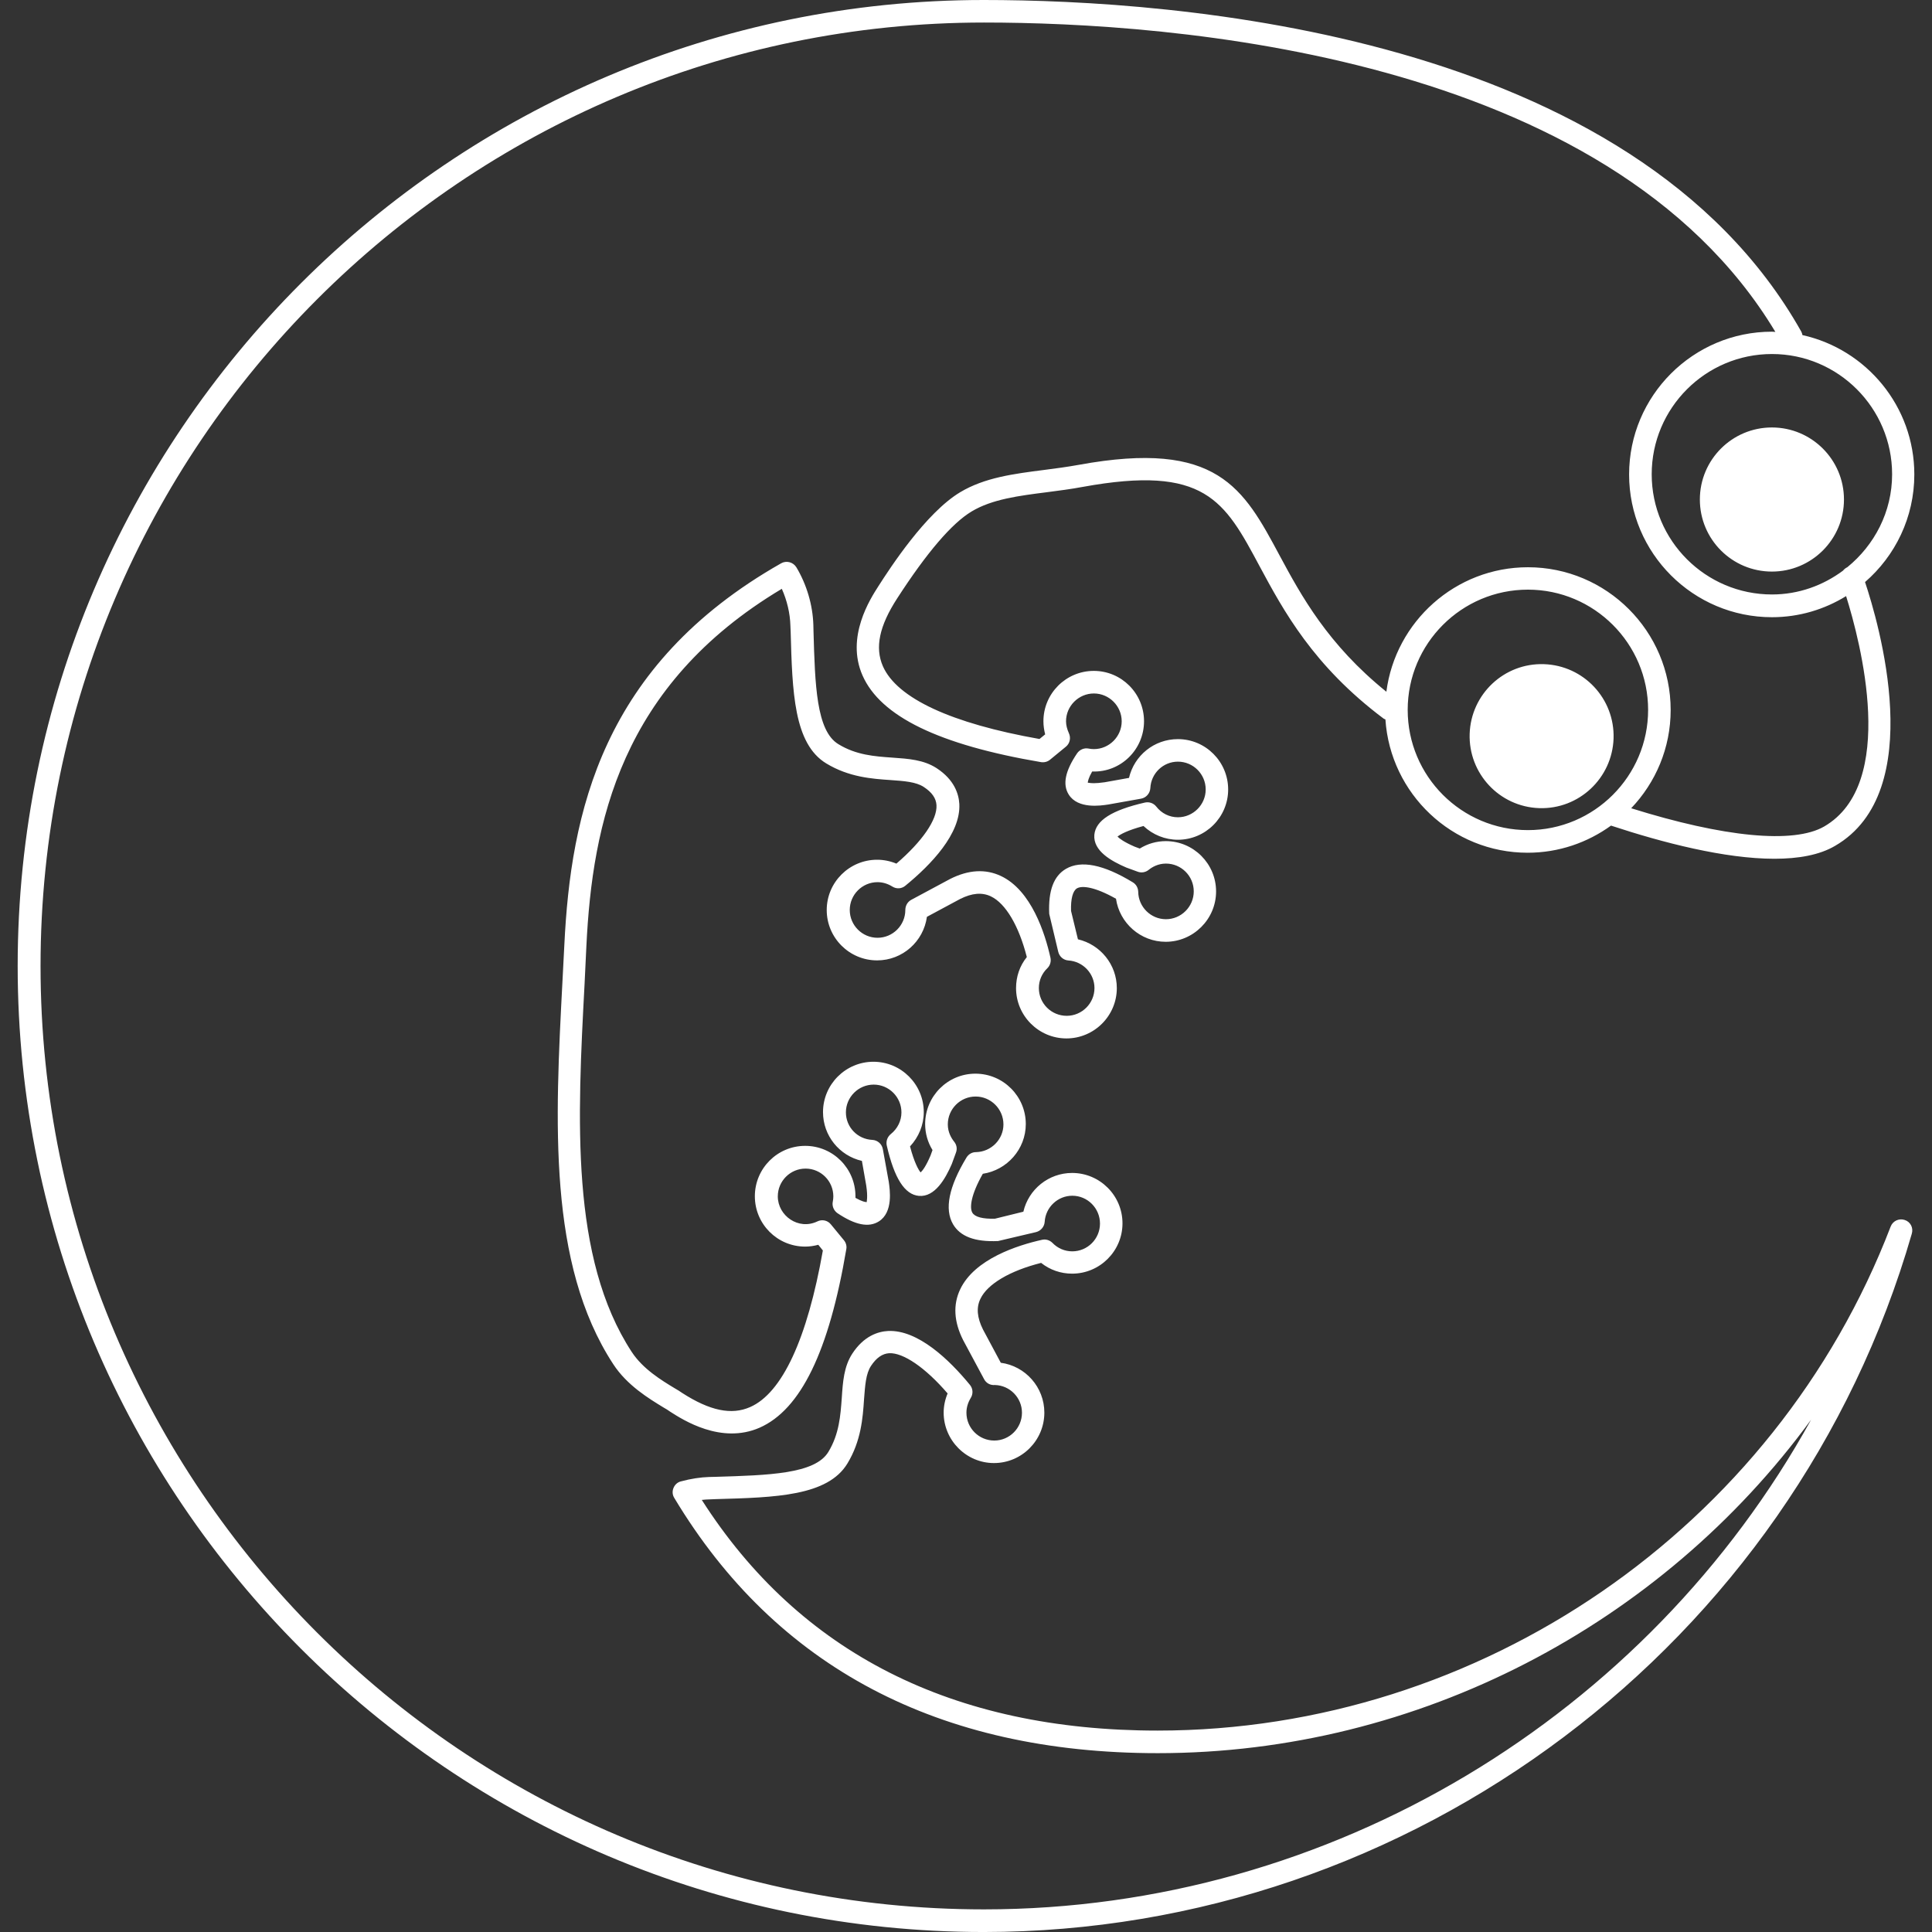 <?xml version="1.0" encoding="iso-8859-1"?>
<!-- Generator: Adobe Illustrator 16.0.0, SVG Export Plug-In . SVG Version: 6.00 Build 0)  -->
<!DOCTYPE svg PUBLIC "-//W3C//DTD SVG 1.1//EN" "http://www.w3.org/Graphics/SVG/1.1/DTD/svg11.dtd">
<svg version="1.1" id="Capa_1" xmlns="http://www.w3.org/2000/svg" xmlns:xlink="http://www.w3.org/1999/xlink" x="0px" y="0px"
	 width="156.105px" height="156.105px" viewBox="0 0 156.105 156.105" style="enable-background:new 0 0 156.105 156.105;"
	 xml:space="preserve">
<rect x="0" y="0" width="156.105" height="156.105" fill="#333333" stroke="none"/>
<g>
	<path d="M153.899,98.573c-0.459-0.153-0.962,0.076-1.136,0.536c-9.348,24.36-33.156,40.722-59.23,40.722
		c-16.543,0-28.927-6.271-36.829-18.637c0.224-0.022,0.438-0.045,0.646-0.045l0.48-0.02c4.856-0.134,9.049-0.253,10.641-2.88
		c1.108-1.827,1.244-3.688,1.343-5.188c0.086-1.105,0.142-2.068,0.567-2.703c0.427-0.646,0.909-0.985,1.464-1.019
		c1.13-0.055,2.915,1.149,4.722,3.251c-0.208,0.493-0.32,1.029-0.32,1.549c0,2.237,1.829,4.076,4.065,4.076
		c2.243,0,4.071-1.827,4.071-4.076c0-2.053-1.531-3.765-3.519-4.028l-1.438-2.686c-0.477-0.953-0.556-1.773-0.206-2.484
		c0.563-1.193,2.386-2.266,4.902-2.9c0.715,0.569,1.593,0.87,2.504,0.87c2.244,0,4.071-1.827,4.071-4.066
		c0-2.243-1.827-4.071-4.071-4.071c-1.901,0-3.521,1.325-3.938,3.131l-2.293,0.565c-1,0.03-1.625-0.139-1.829-0.484
		c-0.235-0.403-0.123-1.438,0.845-3.144c1.957-0.298,3.473-1.988,3.473-4.019c0-2.243-1.82-4.071-4.071-4.071
		c-2.246,0-4.061,1.828-4.061,4.071c0,0.745,0.202,1.466,0.595,2.101l-0.154,0.428c-0.375,0.888-0.658,1.247-0.809,1.379
		c-0.182-0.22-0.518-0.821-0.854-2.102c0.706-0.756,1.111-1.74,1.111-2.769c0-2.244-1.827-4.071-4.068-4.071
		c-2.242,0-4.074,1.827-4.074,4.071c0,1.904,1.326,3.524,3.143,3.94l0.348,1.98c0.152,0.984,0.023,1.312,0.044,1.346
		c-0.111,0.012-0.385-0.044-0.913-0.339c0-0.045,0-0.088,0-0.13c0-2.245-1.814-4.072-4.062-4.072c-2.249,0-4.067,1.827-4.067,4.072
		c0,2.247,1.818,4.068,4.067,4.068c0.354,0,0.711-0.054,1.059-0.146l0.369,0.459c-1.26,7.142-3.289,11.519-5.876,12.652
		c-1.508,0.667-3.257,0.3-5.5-1.145c-0.166-0.12-0.368-0.246-0.593-0.372c-1.086-0.656-2.573-1.564-3.472-2.933
		c-4.982-7.617-4.389-18.878-3.812-29.757l0.145-3.028c0.481-9.935,2.764-21.095,15.791-28.879c0.42,0.937,0.667,1.973,0.694,2.979
		l0.021,0.495c0.134,4.851,0.25,9.042,2.877,10.635c1.834,1.113,3.7,1.243,5.197,1.344c1.097,0.079,2.054,0.14,2.694,0.566
		c0.647,0.427,0.984,0.903,1.015,1.464c0.065,1.166-1.139,2.914-3.239,4.722c-0.5-0.208-1.03-0.314-1.56-0.314
		c-2.24,0-4.07,1.822-4.07,4.063c0,2.242,1.824,4.069,4.07,4.069c2.052,0,3.751-1.525,4.026-3.52l2.688-1.444
		c0.952-0.476,1.767-0.55,2.479-0.208c1.194,0.567,2.265,2.386,2.905,4.904c-0.575,0.71-0.87,1.583-0.87,2.508
		c0,2.237,1.83,4.066,4.071,4.066c2.243,0,4.071-1.829,4.071-4.066c0-1.898-1.325-3.519-3.142-3.943l-0.556-2.292
		c-0.033-0.974,0.141-1.625,0.479-1.827c0.412-0.235,1.434-0.128,3.152,0.842c0.284,1.96,1.98,3.478,4.016,3.478
		c2.232,0,4.071-1.825,4.071-4.069c0-2.241-1.825-4.065-4.061-4.065c-0.749,0-1.466,0.206-2.106,0.6l-0.41-0.151
		c-0.885-0.383-1.248-0.673-1.388-0.815c0.219-0.178,0.818-0.515,2.101-0.856c0.753,0.711,1.746,1.111,2.778,1.111
		c2.237,0,4.062-1.823,4.062-4.062c0-2.241-1.817-4.069-4.062-4.069c-1.919,0-3.529,1.327-3.95,3.133l-1.971,0.353
		c-0.383,0.055-0.667,0.075-0.873,0.075c-0.331,0-0.462-0.053-0.484-0.031c-0.005-0.102,0.056-0.396,0.351-0.914
		c2.31,0.09,4.191-1.774,4.191-4.06c0-2.244-1.816-4.069-4.058-4.069c-2.246,0-4.071,1.825-4.071,4.069
		c0,0.359,0.053,0.711,0.141,1.059l-0.458,0.375c-7.13-1.261-11.509-3.289-12.653-5.879c-0.658-1.51-0.294-3.253,1.161-5.494
		c2.387-3.688,4.405-6.052,6.007-7.012c1.647-0.991,3.809-1.267,6.097-1.557c0.948-0.124,1.915-0.247,2.877-0.427
		c9.894-1.803,11.459,1.111,14.293,6.406c1.927,3.58,4.323,8.04,10.024,12.316c0.045,0.033,0.106,0.043,0.144,0.066
		c0.398,6.002,5.39,10.771,11.491,10.771c2.517,0,4.837-0.818,6.737-2.192c4.179,1.379,9.186,2.679,13.204,2.679
		c1.93,0,3.634-0.299,4.89-1.037c7.579-4.382,3.502-18.109,2.432-21.321c2.438-2.113,3.982-5.226,3.982-8.695
		c0-5.502-3.875-10.115-9.04-11.259c-0.022-0.096-0.044-0.188-0.093-0.279C131.94,2.613,94.815,0,79.481,0
		C36.445,0,1.428,35.015,1.428,78.05c0,43.034,35.017,78.056,78.053,78.056c34.577,0,65.406-23.201,74.987-56.406
		C154.623,99.213,154.365,98.72,153.899,98.573z M113.741,57.357c0-5.357,4.351-9.714,9.715-9.714c5.35,0,9.711,4.357,9.711,9.714
		s-4.361,9.716-9.711,9.716C118.092,67.073,113.741,62.715,113.741,57.357z M152.882,38.323c0,3.042-1.434,5.727-3.62,7.508
		c-0.144,0.068-0.252,0.161-0.35,0.278c-1.611,1.197-3.586,1.924-5.737,1.924c-5.362,0-9.718-4.353-9.718-9.71
		s4.355-9.718,9.718-9.718C148.528,28.605,152.882,32.966,152.882,38.323z M79.505,154.277c-42.031,0-76.229-34.2-76.229-76.228
		c0-42.025,34.203-76.228,76.229-76.228c14.829,0,50.408,2.47,63.944,24.996c-0.099,0-0.187-0.017-0.274-0.017
		c-6.369,0-11.544,5.177-11.544,11.538c0,6.358,5.175,11.532,11.544,11.532c2.199,0,4.247-0.63,5.989-1.705
		c1.158,3.699,4.179,15.168-1.773,18.616c-2.465,1.422-8.116,0.867-15.592-1.475c1.976-2.073,3.19-4.865,3.19-7.94
		c0-6.361-5.175-11.533-11.533-11.533c-5.855,0-10.705,4.394-11.438,10.058c-4.739-3.819-6.889-7.781-8.624-11.004
		c-2.92-5.448-5.023-9.379-16.222-7.33c-0.938,0.17-1.868,0.293-2.788,0.411c-2.483,0.317-4.823,0.617-6.802,1.803
		c-2.773,1.664-5.66,6.112-6.601,7.582c-0.655,1.02-2.661,4.111-1.29,7.222c1.458,3.312,6.175,5.604,14.427,7.005
		c0.257,0.038,0.523-0.027,0.726-0.197l1.282-1.053c0.321-0.262,0.416-0.711,0.239-1.091c-0.141-0.315-0.23-0.641-0.23-0.958
		c0-1.238,1.019-2.249,2.251-2.249c1.229,0,2.247,1.011,2.247,2.249c0,1.237-1.018,2.246-2.247,2.246
		c-0.149,0-0.286-0.015-0.424-0.043c-0.36-0.074-0.72,0.082-0.93,0.38c-0.972,1.434-1.19,2.525-0.678,3.337
		c0.743,1.18,2.573,0.898,3.2,0.802l2.646-0.471c0.416-0.077,0.72-0.432,0.747-0.851c0.056-1.197,1.037-2.14,2.228-2.14
		c1.237,0,2.245,1.007,2.245,2.248c0,1.235-1.018,2.246-2.245,2.246c-0.689,0-1.324-0.315-1.751-0.868
		c-0.219-0.276-0.58-0.399-0.919-0.32c-2.682,0.616-3.968,1.445-4.082,2.599c-0.115,1.316,1.389,2.137,2.582,2.651l0.92,0.336
		c0.295,0.112,0.631,0.056,0.883-0.145c0.29-0.235,0.77-0.511,1.4-0.511c1.242,0,2.247,1.009,2.247,2.246
		c0,1.239-1.018,2.249-2.247,2.249c-1.223,0-2.227-0.998-2.24-2.219c-0.011-0.314-0.164-0.599-0.438-0.763
		c-2.364-1.439-4.181-1.803-5.404-1.086c-0.976,0.572-1.434,1.737-1.349,3.636l0.729,3.064c0.093,0.388,0.421,0.673,0.815,0.701
		c1.182,0.073,2.112,1.053,2.112,2.23c0,1.236-1.013,2.242-2.242,2.242c-1.247,0-2.251-1.006-2.251-2.242
		c0-0.613,0.243-1.177,0.687-1.606c0.225-0.219,0.317-0.544,0.249-0.848c-0.436-1.965-1.542-5.439-3.998-6.599
		c-1.232-0.583-2.609-0.518-4.103,0.235l-3.149,1.69c-0.298,0.159-0.476,0.481-0.476,0.819c0,1.238-1.015,2.246-2.246,2.246
		c-1.235,0-2.244-1.008-2.244-2.246c0-1.237,1.009-2.248,2.244-2.248c0.413,0,0.829,0.124,1.193,0.353
		c0.336,0.214,0.761,0.186,1.058-0.068c2.063-1.686,4.487-4.202,4.358-6.61c-0.047-0.796-0.395-1.946-1.836-2.887
		c-1.048-0.678-2.271-0.76-3.576-0.851c-1.433-0.101-2.919-0.203-4.363-1.089c-1.784-1.08-1.886-4.807-2.008-9.133l-0.011-0.493
		c-0.049-1.614-0.537-3.267-1.371-4.661c-0.261-0.422-0.803-0.567-1.228-0.327c-14.519,8.238-17.007,20.216-17.522,30.849
		l-0.156,3.018c-0.583,11.174-1.201,22.725,4.108,30.845c1.119,1.719,2.884,2.779,4.048,3.492c0.208,0.119,0.395,0.229,0.556,0.35
		c1.025,0.656,4.112,2.653,7.223,1.291c3.325-1.467,5.609-6.173,7.004-14.424c0.052-0.252-0.028-0.526-0.192-0.723l-1.053-1.28
		c-0.263-0.328-0.712-0.426-1.092-0.241c-1.529,0.734-3.198-0.459-3.198-2.023c0-1.237,1.008-2.244,2.241-2.244
		c1.245,0,2.246,1.012,2.246,2.244c0,0.142-0.016,0.284-0.042,0.415c-0.081,0.361,0.076,0.733,0.374,0.942
		c1.434,0.962,2.528,1.182,3.346,0.666c1.177-0.744,0.889-2.571,0.8-3.206l-0.476-2.627c-0.072-0.416-0.424-0.733-0.852-0.753
		c-1.198-0.057-2.134-1.03-2.134-2.223c0-1.237,1.013-2.244,2.246-2.244c1.235,0,2.241,1.012,2.241,2.244
		c0,0.678-0.312,1.312-0.857,1.751c-0.273,0.219-0.404,0.574-0.33,0.919c0.615,2.676,1.453,3.972,2.599,4.077
		c1.293,0.113,2.142-1.391,2.656-2.572l0.336-0.92c0.117-0.307,0.062-0.629-0.14-0.881c-0.233-0.29-0.517-0.771-0.517-1.401
		c0-1.252,1.016-2.254,2.248-2.254c1.229,0,2.247,1.007,2.247,2.254c0,1.215-0.996,2.217-2.22,2.239
		c-0.314,0-0.591,0.158-0.763,0.432c-1.434,2.37-1.797,4.182-1.086,5.401c0.577,0.973,1.737,1.434,3.636,1.351l3.064-0.722
		c0.394-0.098,0.673-0.438,0.701-0.826c0.07-1.182,1.056-2.113,2.232-2.113c1.236,0,2.237,1.013,2.237,2.25
		c0,1.236-1.005,2.243-2.237,2.243c-0.607,0-1.177-0.24-1.609-0.689c-0.225-0.219-0.542-0.317-0.847-0.241
		c-1.966,0.438-5.435,1.544-6.601,3.995c-0.588,1.237-0.515,2.616,0.235,4.104l1.691,3.151c0.169,0.328,0.503,0.515,0.882,0.481
		c1.21,0.033,2.182,1.028,2.182,2.238c0,1.242-1.005,2.249-2.237,2.249c-1.244,0-2.25-1.007-2.25-2.249
		c0-0.411,0.118-0.814,0.348-1.192c0.21-0.335,0.182-0.761-0.065-1.056c-1.688-2.059-4.218-4.467-6.613-4.356
		c-0.806,0.043-1.955,0.394-2.897,1.838c-0.673,1.04-0.759,2.267-0.845,3.568c-0.105,1.434-0.208,2.921-1.085,4.367
		c-1.079,1.783-4.816,1.882-9.147,2.013l-0.481,0.011c-0.705,0.022-1.478,0.138-2.285,0.356c-0.275,0.065-0.5,0.273-0.602,0.538
		c-0.108,0.267-0.086,0.562,0.069,0.803c8.213,13.674,21.361,20.618,39.069,20.618c21.045,0,40.668-10.375,52.783-26.944
		C133.125,138.616,107.576,154.277,79.505,154.277z M143.17,34.539c3.212,0,5.822,2.607,5.822,5.822c0,3.218-2.61,5.822-5.822,5.822
		c-3.218,0-5.822-2.604-5.822-5.822C137.348,37.146,139.952,34.539,143.17,34.539z M130.376,59.669
		c-0.112,3.212-2.796,5.73-6.001,5.628c-3.22-0.106-5.731-2.796-5.627-6.007c0.109-3.215,2.793-5.733,6.002-5.626
		C127.971,53.771,130.479,56.46,130.376,59.669z" fill="#ffffff"/>
</g>
<g>
</g>
<g>
</g>
<g>
</g>
<g>
</g>
<g>
</g>
<g>
</g>
<g>
</g>
<g>
</g>
<g>
</g>
<g>
</g>
<g>
</g>
<g>
</g>
<g>
</g>
<g>
</g>
<g>
</g>
</svg>
